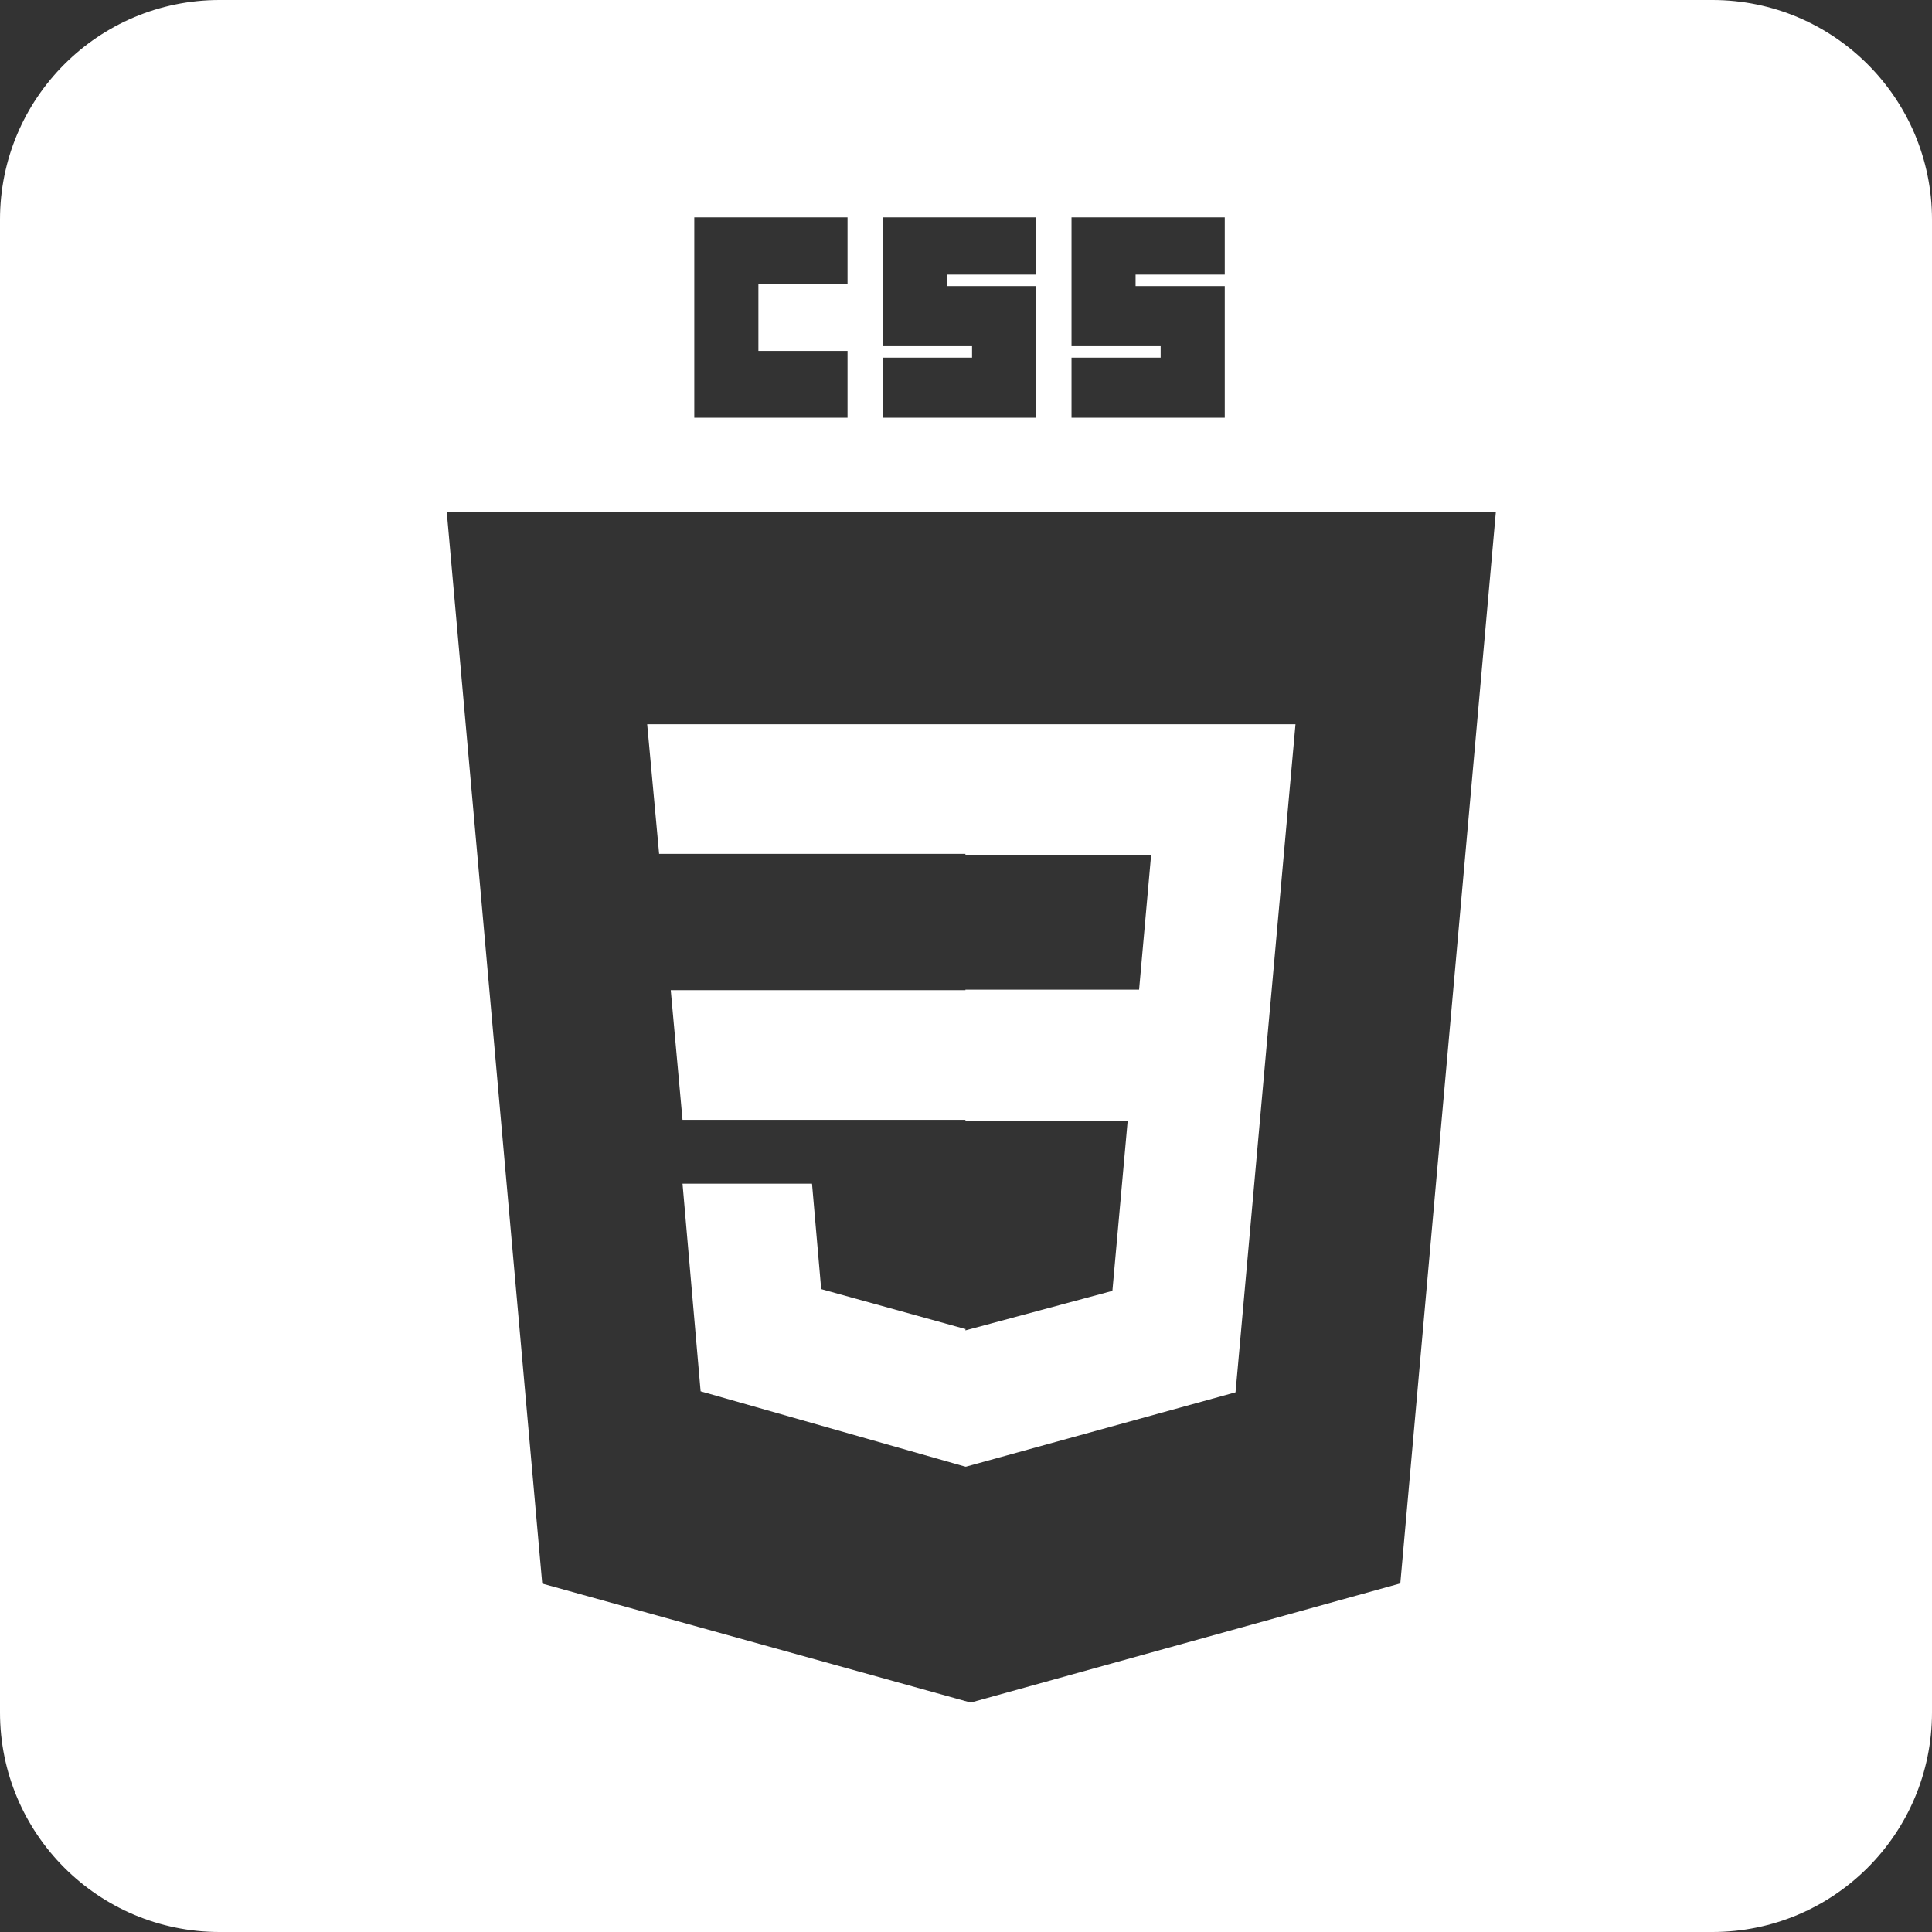 <?xml version="1.0" encoding="UTF-8"?>
<svg width="44px" height="44px" viewBox="0 0 44 44" version="1.1" xmlns="http://www.w3.org/2000/svg" xmlns:xlink="http://www.w3.org/1999/xlink">
    <rect x="0" y="0" width="44" height="44" fill="#333333" stroke="none"/>
    <!-- Generator: Sketch 46.2 (44496) - http://www.bohemiancoding.com/sketch -->
    <title>tool_css</title>
    <desc>Created with Sketch.</desc>
    <defs></defs>
    <g id="Page-1" stroke="none" stroke-width="1" fill="none" fill-rule="evenodd">
        <g id="tool_css" fill-rule="nonzero" fill="#FFFFFF">
            <g id="Page-1">
                <g id="Slack-Copy-2">
                    <path d="M21.987,22.55 L21.987,22.539 L25.942,22.539 L26.215,19.48 L21.987,19.48 L21.987,19.446 L15.011,19.446 L14.739,16.493 L22.245,16.493 L22.25,16.493 L29.504,16.493 L28.962,22.539 L28.889,23.341 L28.184,31.204 L28.138,31.709 L21.987,33.406 L21.987,30.299 L25.334,29.399 L25.682,25.526 L21.987,25.526 L21.987,25.503 L15.544,25.503 L15.276,22.55 L21.987,22.55 Z M5,0 L39,0 C41.761,0 44,2.239 44,5 L44,39 C44,41.761 41.761,44 39,44 L5,44 C2.239,44 0,41.761 0,39 L0,5 L0,5 C0,2.239 2.239,0 5,0 L5,0 Z M15.812,4.95 L15.812,9.514 L19.302,9.514 L19.302,7.992 L17.272,7.992 L17.272,6.471 L19.302,6.471 L19.302,4.95 L15.812,4.95 Z M20.108,4.95 L20.108,7.884 L22.138,7.884 L22.138,8.145 L20.108,8.145 L20.108,9.514 L23.598,9.514 L23.598,6.515 L21.567,6.515 L21.567,6.254 L23.598,6.254 L23.598,4.95 L20.108,4.95 Z M24.403,4.95 L24.403,7.884 L26.433,7.884 L26.433,8.145 L24.403,8.145 L24.403,9.514 L27.893,9.514 L27.893,6.515 L25.862,6.515 L25.862,6.254 L27.893,6.254 L27.893,4.95 L24.403,4.95 Z M34.067,11.661 L10.175,11.661 L12.349,36.065 L22.107,38.775 L31.891,36.061 L34.067,11.661 Z M21.987,33.396 L21.973,33.399 L15.956,31.686 L15.544,26.957 L16.903,26.957 L18.493,26.957 L18.702,29.359 L21.974,30.265 L21.987,30.261 L21.987,33.396 Z" id="css"></path>
                </g>
            </g>
        </g>
    </g>
</svg>
